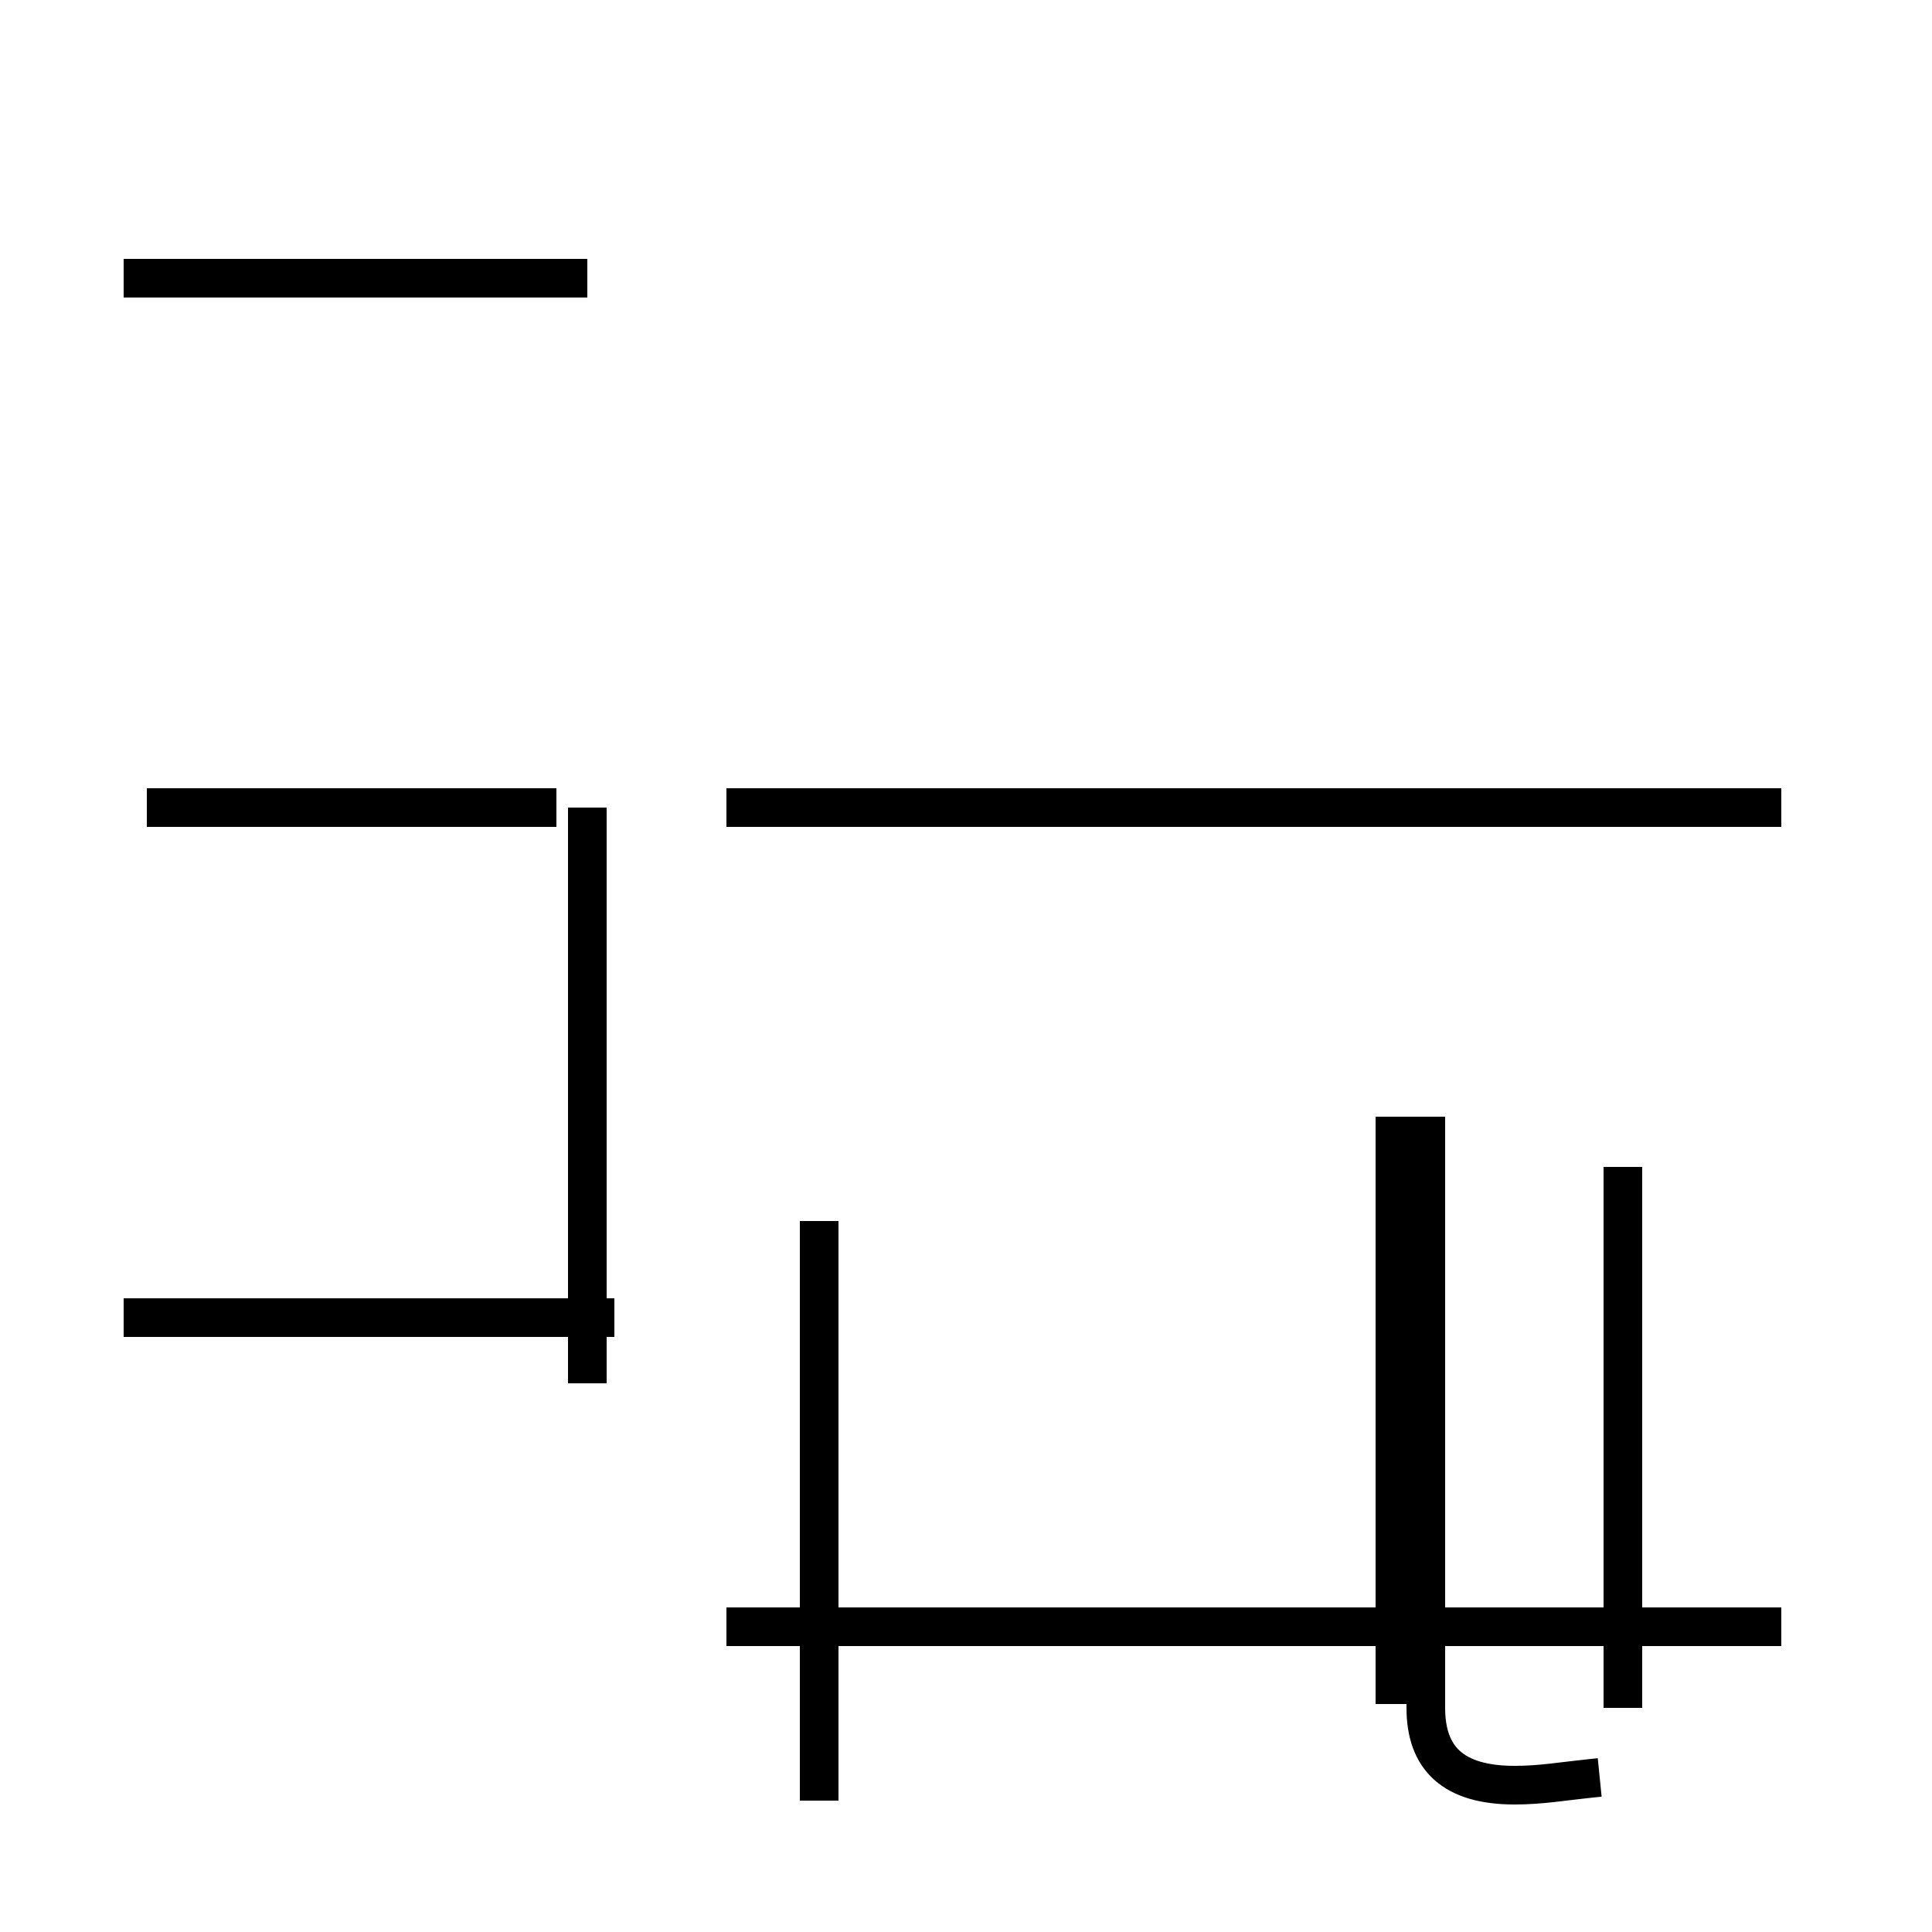 <?xml version='1.0' encoding='utf8'?>
<svg viewBox="0.0 -44.0 50.0 50.0" version="1.1" xmlns="http://www.w3.org/2000/svg">
<rect x="0.0" y="-44.0" width="50.0" height="50.0" fill="#808080" stroke="none"/>
<rect x="-1000" y="-1000" width="2000" height="2000" stroke="white" fill="white"/>
<g style="fill:none; stroke:#000000;  stroke-width:1">
<path d="M 14.4 23.1 L 3.8 23.1 M 15.2 36.8 L 3.2 36.8 M 15.2 23.1 L 15.2 8.2 M 15.9 9.9 L 3.2 9.9 M 21.2 -2.6 L 21.2 12.4 M 36.1 -0.1 L 36.1 15.1 M 46.1 23.1 L 18.8 23.1 M 46.1 1.9 L 18.8 1.9 M 42.0 -0.2 L 42.0 13.8 M 41.4 -2.0 C 40.4 -2.1 39.9 -2.2 39.2 -2.2 C 37.6 -2.2 36.9 -1.5 36.9 -0.2 L 36.9 15.1 " transform="scale(1, -1)" />
</g>
</svg>